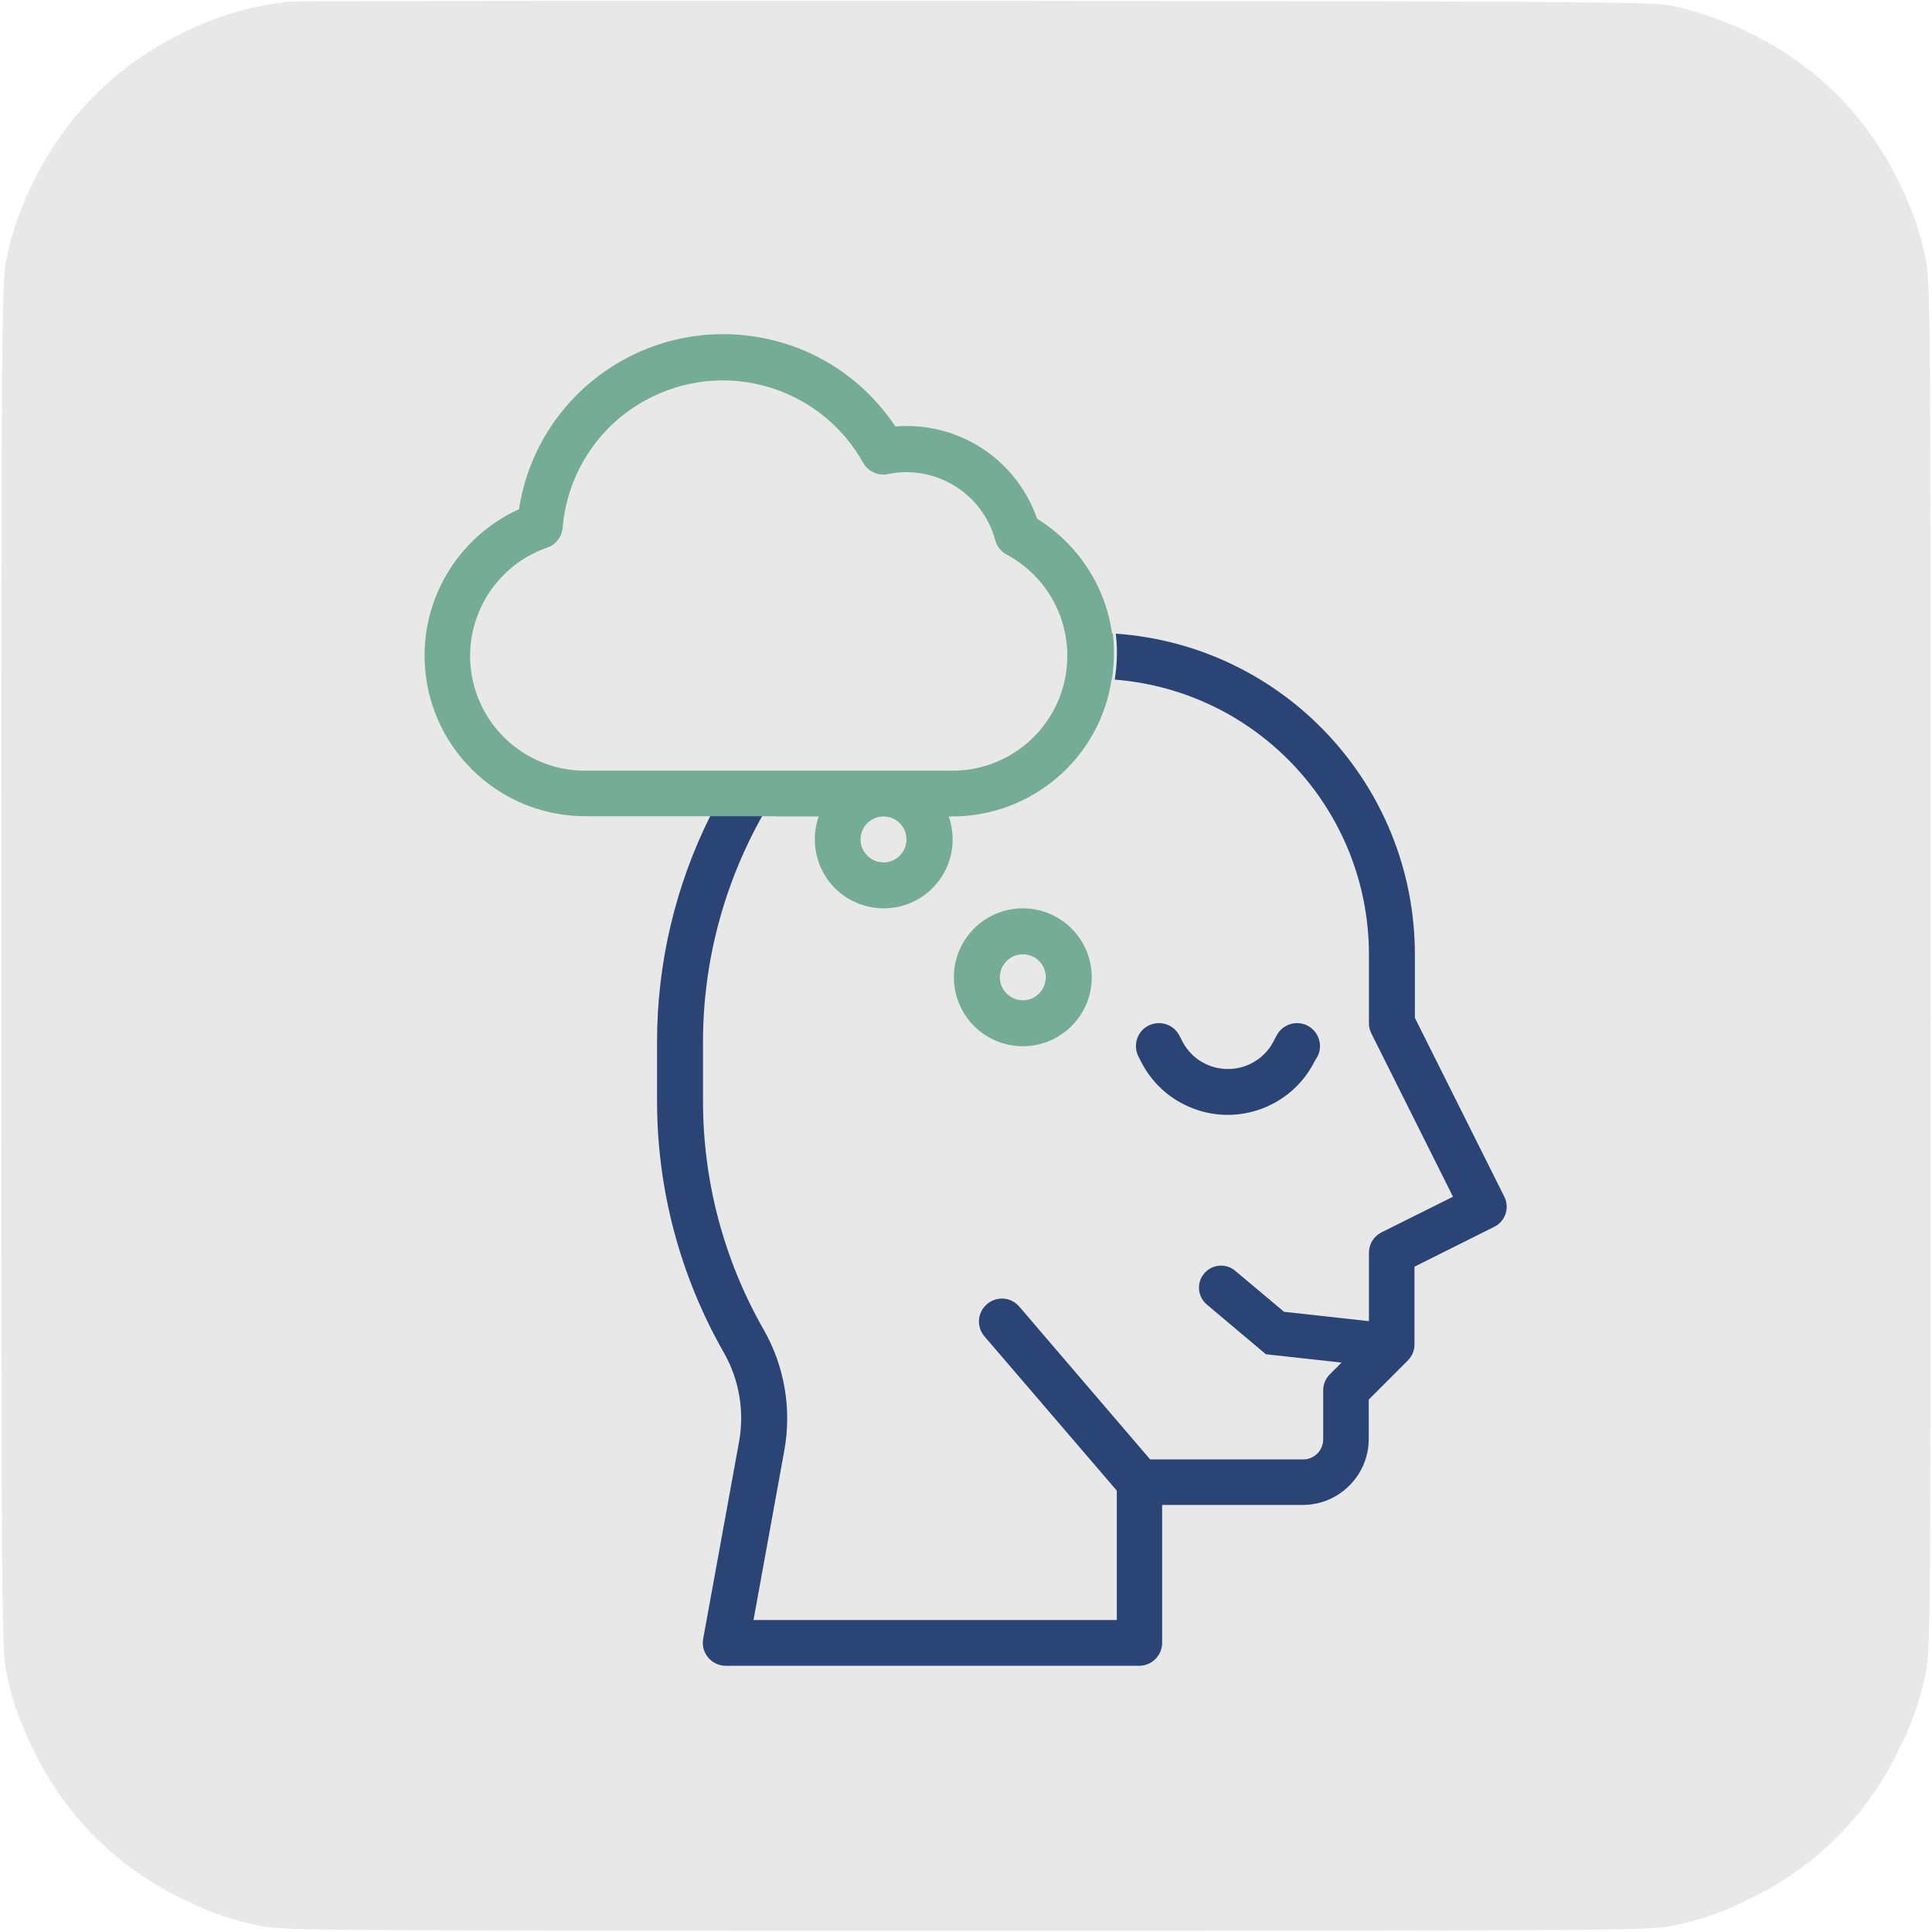 <?xml version="1.0" encoding="utf-8"?>
<!-- Generator: Adobe Illustrator 25.0.0, SVG Export Plug-In . SVG Version: 6.00 Build 0)  -->
<svg version="1.1" id="Camada_1" xmlns="http://www.w3.org/2000/svg" xmlns:xlink="http://www.w3.org/1999/xlink" x="0px" y="0px"
	 viewBox="0 0 933.3 933.3" style="enable-background:new 0 0 933.3 933.3;" xml:space="preserve">
<style type="text/css">
	.st0{fill:#E8E8E8;}
	.st1{fill:#74AC97;}
	.st2{fill:#2B4476;}
</style>
<path class="st0" d="M930.3,125.3c-3.3-15.6-6.9-25.2-14.5-40.3c-21.2-41.6-58.5-70.4-106.4-81.9c-9.5-2.3-26.4-2.4-338-2.7
	C291,0.3,141.7,0.5,139.4,0.8C119,3.3,103.3,8.1,85.1,17.5C55.6,32.6,32.7,55.5,17.6,85C10,100.1,6.4,109.7,3.1,125.3
	c-2.3,10.8-2.4,27.1-2.4,341.3S0.8,797.2,3.1,808c3.3,15.6,6.9,25.2,14.5,40.3c15.1,29.5,38,52.4,67.5,67.5
	c15.1,7.6,24.7,11.2,40.3,14.5c10.8,2.3,27.1,2.4,341.3,2.4s330.5-0.1,341.3-2.4c15.6-3.3,25.2-6.9,40.3-14.5
	c29.5-15.1,52.4-38,67.5-67.5c7.6-15.1,11.2-24.7,14.5-40.3c2.3-10.8,2.4-27.1,2.4-341.3S932.5,136.1,930.3,125.3z"/>
<g>
	<path class="st1" d="M505.2,472.1c0,6.1-5,11.1-11.1,11.1c-6.1,0-11.1-5-11.1-11.1c0-6.1,5-11.1,11.1-11.1
		C500.3,461,505.2,466,505.2,472.1 M527.4,472.1c0-18.4-14.9-33.3-33.3-33.3c-18.4,0-33.3,14.9-33.3,33.3
		c0,18.4,14.9,33.3,33.3,33.3C512.5,505.4,527.4,490.5,527.4,472.1"/>
	<path class="st2" d="M636.5,510.3L636.5,510.3c2.7-5.5,0.5-12.1-5-14.9c-5.5-2.7-12.1-0.5-14.9,5l-1.2,2.3
		c-2.4,4.8-6.3,8.7-11.1,11.1c-12.3,6.1-27.2,1.2-33.3-11.1l-1.2-2.3c-2.7-5.5-9.4-7.7-14.9-5c-5.5,2.7-7.7,9.4-5,14.9l1.2,2.3
		c4.5,9.1,11.9,16.5,21,21c23.2,11.6,51.4,2.2,63-21L636.5,510.3z"/>
	<path class="st2" d="M660.8,659.6c5.4,0,10-4,10.6-9.5c0.6-5.8-3.6-11.1-9.4-11.8l-41.7-4.6l-23.6-19.8c-4.5-3.8-11.2-3.2-15,1.3
		c-3.8,4.5-3.2,11.2,1.3,15l28.5,24l48.1,5.3C660.1,659.6,660.5,659.6,660.8,659.6"/>
	<path class="st2" d="M726.7,578.1l-43.2-86.4V461c-0.1-81.6-63.2-149.2-144.5-154.9c1.2,9.5,0.2,17.8-0.5,22.2
		c69.3,5.5,122.7,63.2,122.8,132.7v33.3c0,1.7,0.4,3.4,1.2,5l39.4,78.8l-34.5,17.2c-3.8,1.9-6.1,5.7-6.1,9.9V645l-18.9,18.9
		c-2.1,2.1-3.2,4.9-3.2,7.8v23.6c0,5.4-4.3,9.7-9.7,9.7h-73.9l-63.2-73.8c-4-4.7-11-5.2-15.6-1.2c-4.7,4-5.2,11-1.2,15.6l63.9,74.5
		v62.5H364l14.9-82c3.6-20,0.1-40.6-10-58.3c-19.2-33.6-29.3-71.6-29.3-110.4v-28.6c0-38.2,9.9-75.8,28.6-109.1h-25.1
		c-16.9,33.9-25.7,71.2-25.7,109.1v28.6c0,42.6,11.1,84.4,32.2,121.4c7.5,13.1,10.1,28.4,7.4,43.3l-17.3,95c-0.1,0.7-0.2,1.3-0.2,2
		c0,6.1,5,11.1,11.1,11.1h199.7c6.1,0,11.1-5,11.1-11.1v-66.6h67.9c17.6,0,31.9-14.3,31.9-31.9v-19l18.9-18.9
		c2.1-2.1,3.2-4.9,3.2-7.8v-37.5l38.2-19.1C727.2,590.2,729.4,583.5,726.7,578.1"/>
	<path class="st1" d="M282.6,372.3c-23.6,0-44.6-14.9-52.4-37.2c-10.1-28.9,5.2-60.5,34.2-70.6c4.1-1.4,7.1-5.2,7.4-9.6
		c2.2-25.8,17-48.8,39.6-61.3c37.5-20.9,84.7-7.4,105.6,30c2.4,4.2,7.2,6.4,11.9,5.4c23-4.7,45.8,9.3,51.9,32c0.8,3,2.8,5.5,5.5,6.9
		c18.1,9.7,29.3,28.5,29.3,48.9c0,30.6-24.8,55.5-55.5,55.5H282.6z M426.8,416.6c-6.1,0-11.1-5-11.1-11.1c0-6.1,5-11.1,11.1-11.1
		c6.1,0,11.1,5,11.1,11.1C437.9,411.7,432.9,416.6,426.8,416.6 M374.6,394.4h20.9c-2.5,7.2-2.5,15,0,22.2
		c6.1,17.3,25.1,26.4,42.5,20.3c17.3-6.1,26.4-25.1,20.3-42.5h1.9c38.4-0.1,71.1-28.2,76.8-66.2c0,0,0,0,0.1,0
		c0.7-4.4,1.6-12.6,0.5-22.2c-0.1,0-0.3,0-0.4,0c-3.2-22.9-16.5-43.2-36.2-55.4c-9.3-26.8-34.5-44.8-62.9-44.8
		c-1.9,0-3.7,0.1-5.6,0.2c-15.5-23.4-40.2-39.2-67.9-43.4c-54.5-8.4-105.5,28.9-113.9,83.4c-27.7,12.6-45.6,40.2-45.6,70.7
		c0,42.9,34.8,77.6,77.7,77.6h48.6h10.3h25.1H374.6z"/>
</g>
</svg>
